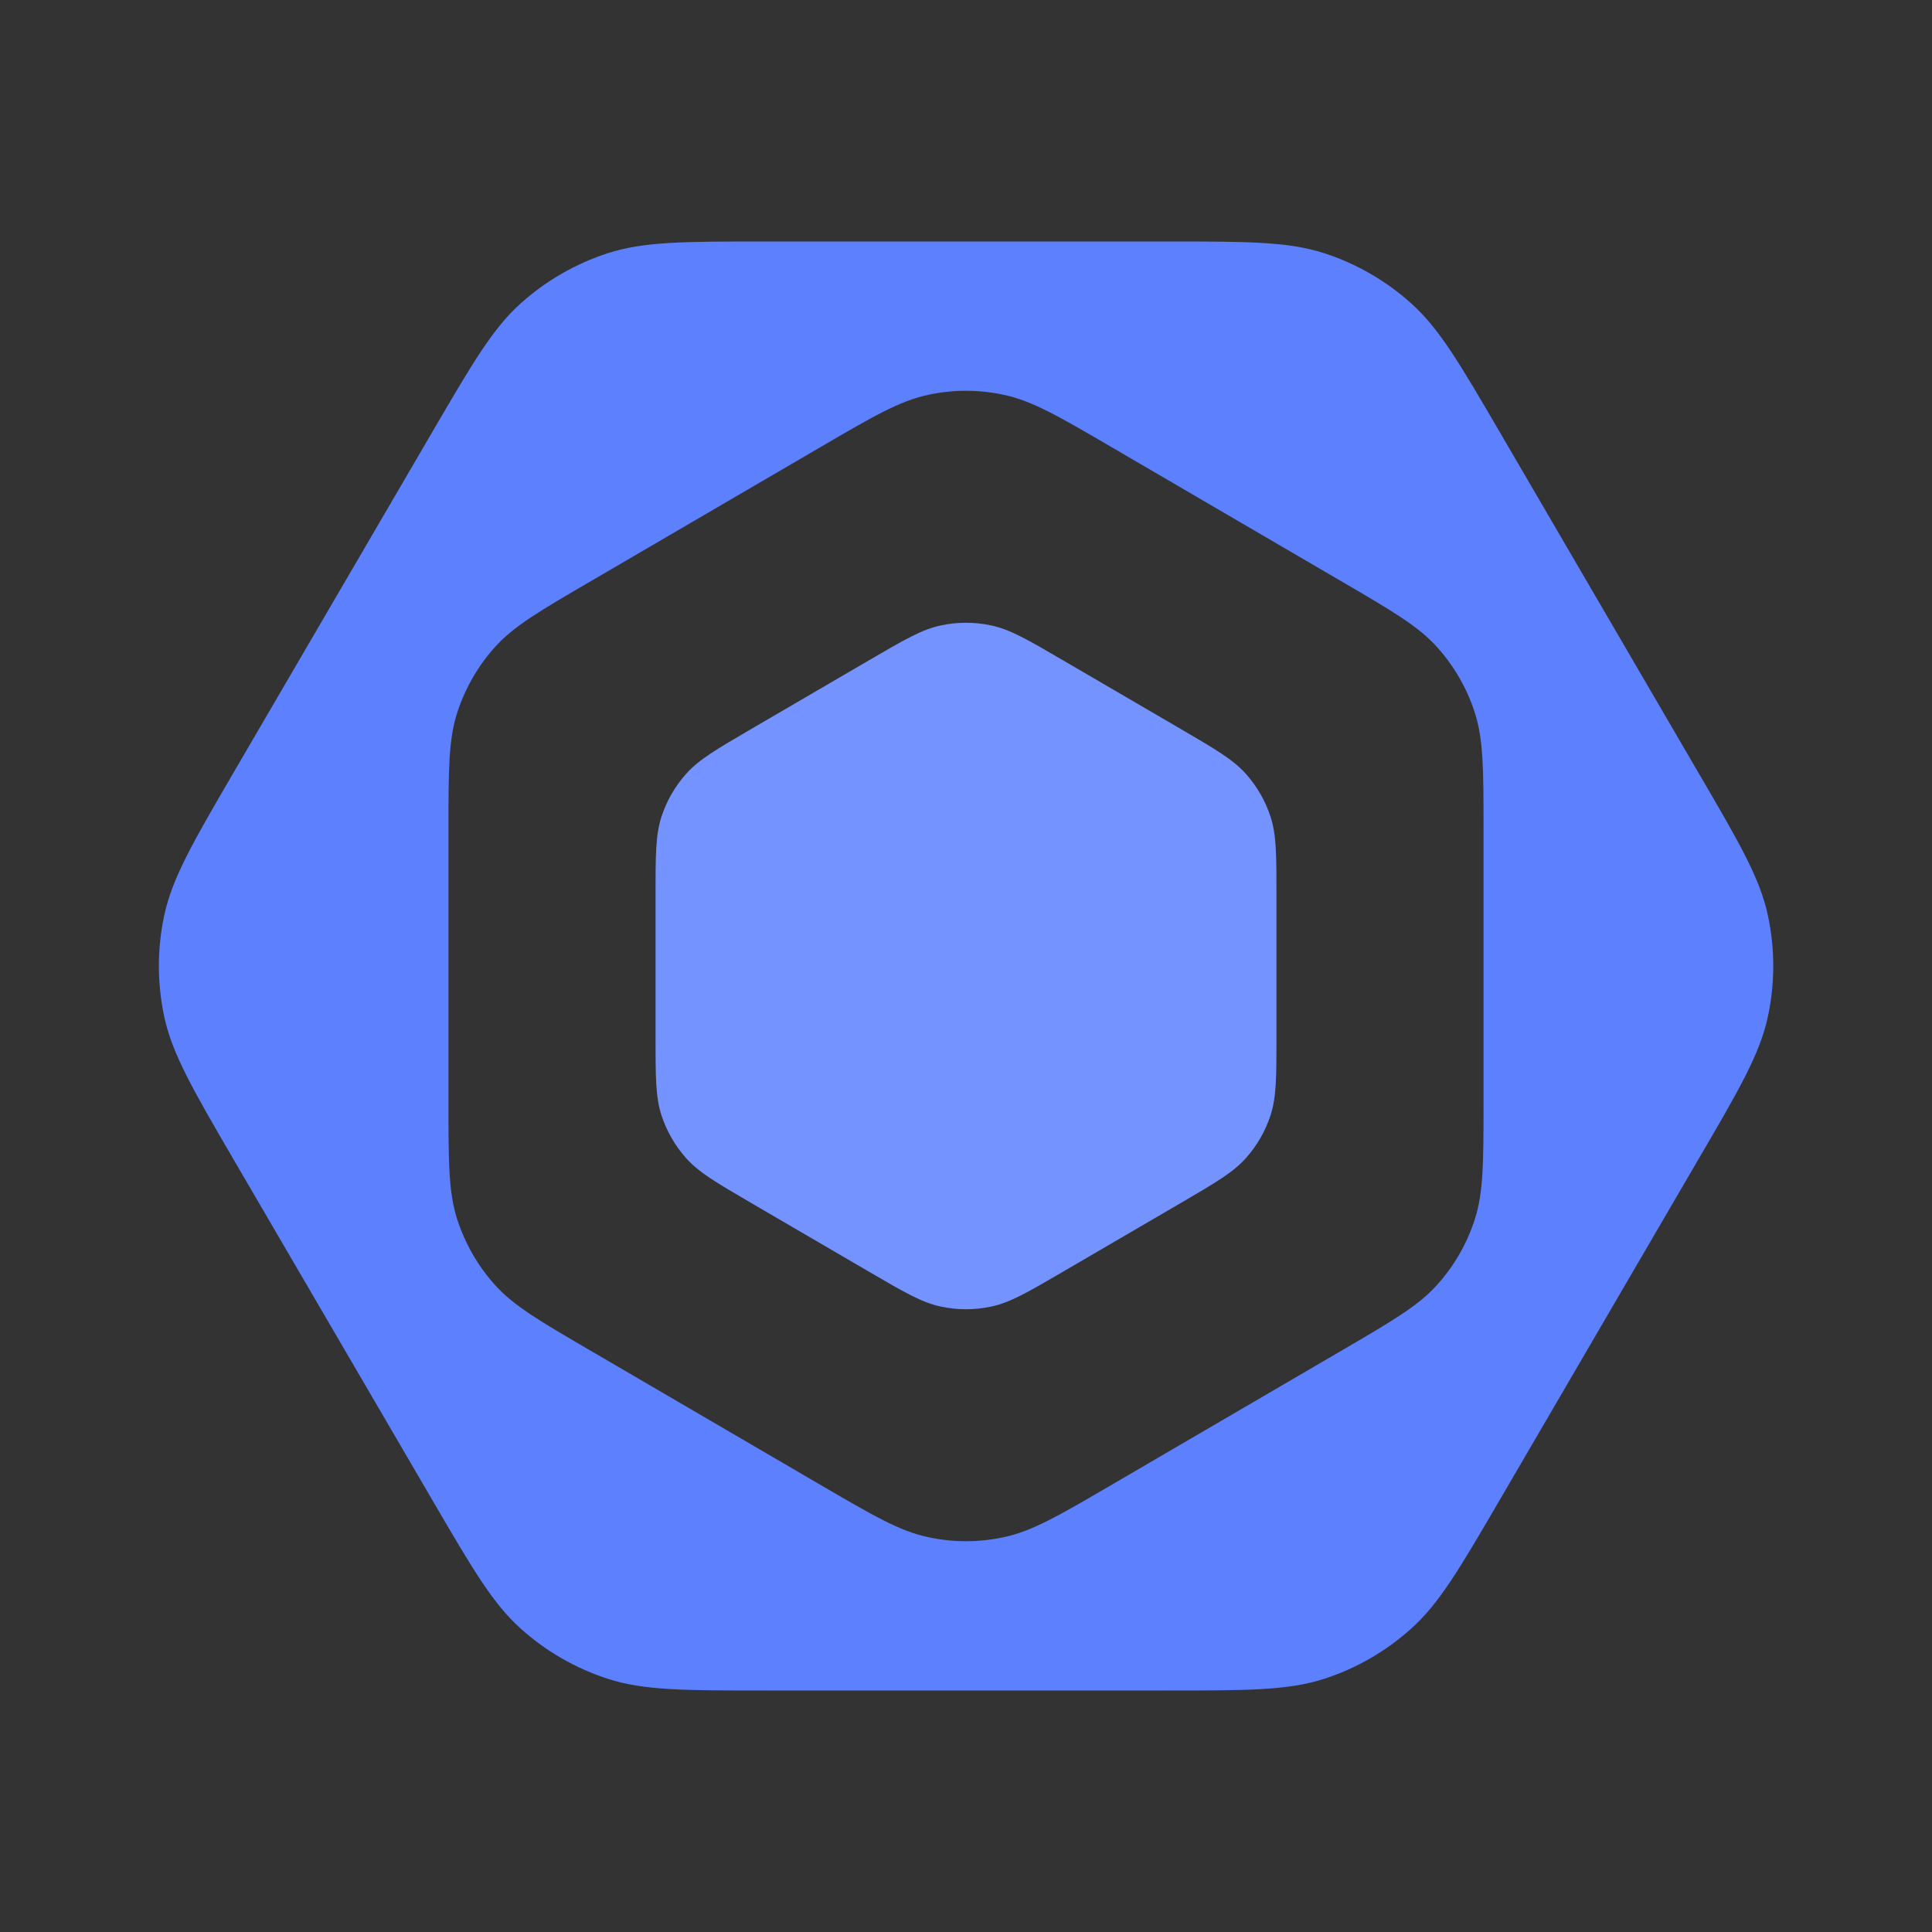 <svg width="16" height="16" viewBox="0 0 16 16" fill="none" xmlns="http://www.w3.org/2000/svg">
<rect x="0" y="0" width="16" height="16" fill="#333333" stroke="none"/>
<path d="M9.662 2C10.332 2 10.667 2 10.967 2.097C11.232 2.183 11.477 2.324 11.684 2.51C11.92 2.72 12.088 3.009 12.426 3.588L14.059 6.388C14.402 6.975 14.574 7.269 14.641 7.581C14.7 7.857 14.7 8.143 14.641 8.419C14.574 8.731 14.402 9.025 14.059 9.612L12.426 12.412C12.088 12.991 11.92 13.28 11.684 13.49C11.477 13.676 11.232 13.817 10.967 13.903C10.667 14 10.332 14 9.662 14H6.338C5.668 14 5.333 14 5.033 13.903C4.768 13.817 4.523 13.676 4.315 13.49C4.08 13.28 3.912 12.991 3.574 12.412L1.94 9.612C1.598 9.025 1.427 8.731 1.36 8.419C1.301 8.143 1.301 7.857 1.36 7.581C1.427 7.269 1.598 6.975 1.94 6.388L3.574 3.588C3.912 3.009 4.08 2.72 4.315 2.51C4.523 2.324 4.768 2.183 5.033 2.097C5.333 2 5.668 2 6.338 2H9.662ZM8.314 3.27C8.107 3.225 7.893 3.225 7.686 3.27C7.451 3.32 7.231 3.448 6.791 3.705L4.905 4.806C4.471 5.059 4.254 5.185 4.097 5.361C3.957 5.517 3.852 5.701 3.787 5.9C3.714 6.125 3.714 6.377 3.714 6.879V9.121C3.714 9.623 3.714 9.875 3.787 10.1C3.852 10.299 3.957 10.483 4.097 10.639C4.254 10.815 4.471 10.941 4.905 11.194L6.791 12.295C7.231 12.552 7.451 12.68 7.686 12.73C7.893 12.775 8.107 12.775 8.314 12.73C8.549 12.68 8.769 12.552 9.209 12.295L11.095 11.194C11.528 10.941 11.746 10.815 11.903 10.639C12.043 10.483 12.149 10.299 12.213 10.1C12.286 9.875 12.286 9.623 12.286 9.121V6.879C12.286 6.377 12.286 6.125 12.213 5.9C12.149 5.701 12.043 5.517 11.903 5.361C11.746 5.185 11.528 5.059 11.095 4.806L9.209 3.705C8.769 3.448 8.549 3.32 8.314 3.27Z" fill="#5D80FF"/>
<path d="M7.194 5.47C7.487 5.299 7.634 5.213 7.79 5.18C7.929 5.15 8.071 5.15 8.21 5.18C8.366 5.213 8.513 5.299 8.806 5.47L9.778 6.037C10.067 6.206 10.211 6.29 10.317 6.408C10.41 6.512 10.48 6.634 10.523 6.767C10.571 6.917 10.571 7.084 10.571 7.419V8.581C10.571 8.916 10.571 9.083 10.523 9.233C10.48 9.366 10.41 9.488 10.317 9.592C10.211 9.71 10.067 9.794 9.778 9.963L8.806 10.53C8.513 10.701 8.366 10.787 8.21 10.82C8.071 10.85 7.929 10.85 7.79 10.82C7.634 10.787 7.487 10.701 7.194 10.53L6.222 9.963C5.933 9.794 5.788 9.71 5.683 9.592C5.59 9.488 5.52 9.366 5.477 9.233C5.429 9.083 5.429 8.916 5.429 8.581L5.429 7.419C5.429 7.084 5.429 6.917 5.477 6.767C5.52 6.634 5.59 6.512 5.683 6.408C5.788 6.29 5.933 6.206 6.222 6.037L7.194 5.47Z" fill="#5D80FF"/>
<path d="M7.194 5.47C7.487 5.299 7.634 5.213 7.79 5.18C7.929 5.15 8.071 5.15 8.21 5.18C8.366 5.213 8.513 5.299 8.806 5.47L9.778 6.037C10.067 6.206 10.211 6.29 10.317 6.408C10.41 6.512 10.48 6.634 10.523 6.767C10.571 6.917 10.571 7.084 10.571 7.419V8.581C10.571 8.916 10.571 9.083 10.523 9.233C10.48 9.366 10.41 9.488 10.317 9.592C10.211 9.71 10.067 9.794 9.778 9.963L8.806 10.53C8.513 10.701 8.366 10.787 8.21 10.82C8.071 10.85 7.929 10.85 7.79 10.82C7.634 10.787 7.487 10.701 7.194 10.53L6.222 9.963C5.933 9.794 5.788 9.71 5.683 9.592C5.59 9.488 5.52 9.366 5.477 9.233C5.429 9.083 5.429 8.916 5.429 8.581L5.429 7.419C5.429 7.084 5.429 6.917 5.477 6.767C5.52 6.634 5.59 6.512 5.683 6.408C5.788 6.29 5.933 6.206 6.222 6.037L7.194 5.47Z" fill="white" fill-opacity="0.15" style="mix-blend-mode:plus-lighter"/>
</svg>
